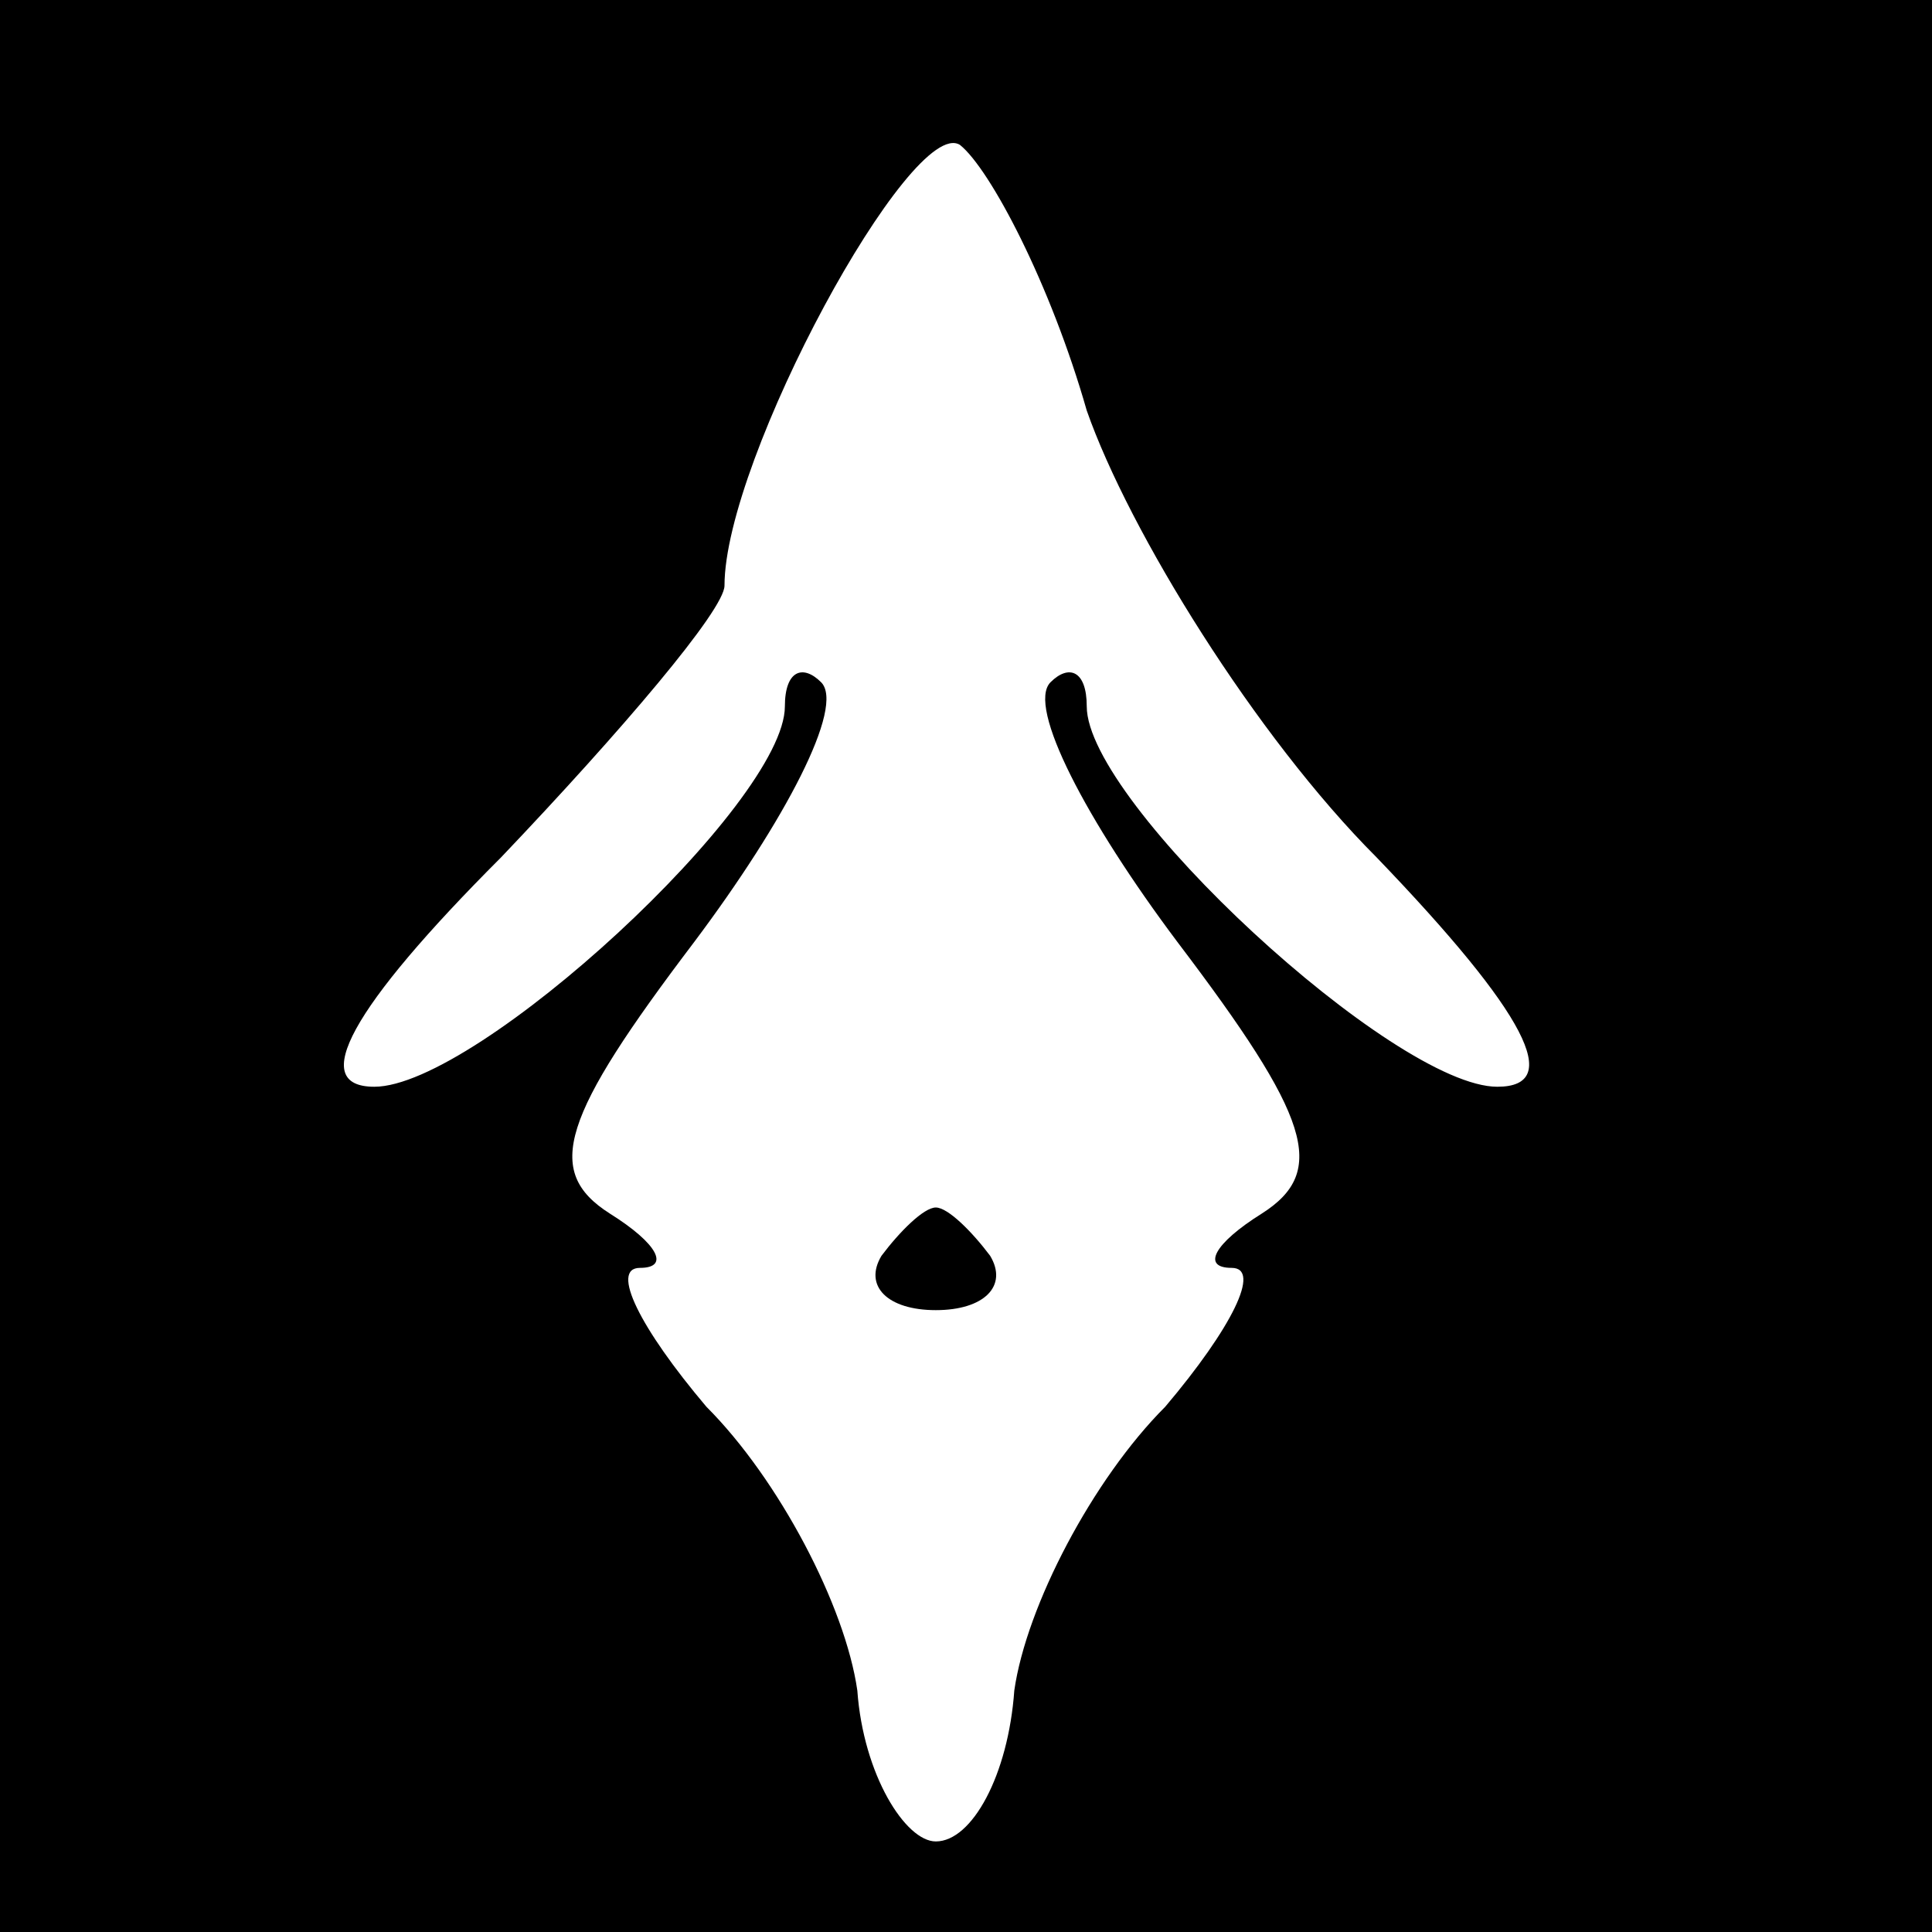 <?xml version="1.0" standalone="no"?>
<!DOCTYPE svg PUBLIC "-//W3C//DTD SVG 20010904//EN"
 "http://www.w3.org/TR/2001/REC-SVG-20010904/DTD/svg10.dtd">
<svg version="1.0" xmlns="http://www.w3.org/2000/svg"
 width="32pt" height="32pt" viewBox="0 0 32 32"
 preserveAspectRatio="xMidYMid meet">
<rect x="0" y="0" width="32" height="32" fill="#808080" stroke="none"/>
<g transform="translate(0,32) scale(0.1,-0.1)"
fill="#000000" stroke="none">
<path fill="#000000" stroke="none" d="M0 160 l0 -160 160 0 160 0 0 160 0
160 -160 0 -160 0 0 -160z"/>
<path fill="#ffffff" stroke="none" d="M180 252 c7 -20 28 -54 48 -74 25 -26
31 -38 20 -38 -17 0 -68 47 -68 63 0 6 -3 7 -6 4 -4 -4 6 -23 21 -43 22 -29
25 -38 14 -45 -8 -5 -10 -9 -5 -9 5 0 0 -10 -11 -23 -12 -12 -23 -33 -25 -47
-1 -14 -7 -25 -13 -25 -5 0 -12 11 -13 25 -2 14 -13 35 -25 47 -11 13 -16 23
-11 23 5 0 3 4 -5 9 -11 7 -8 16 14 45 15 20 25 39 21 43 -3 3 -6 2 -6 -4 0
-16 -51 -63 -68 -63 -11 0 -4 13 21 38 20 21 37 41 37 45 0 21 31 78 39 73 5
-4 15 -23 21 -44z"/>
<path fill="#000000" stroke="none" d="M146 112 c-3 -5 1 -9 9 -9 8 0 12 4 9
9 -3 4 -7 8 -9 8 -2 0 -6 -4 -9 -8z"/>
</g>
</svg>
